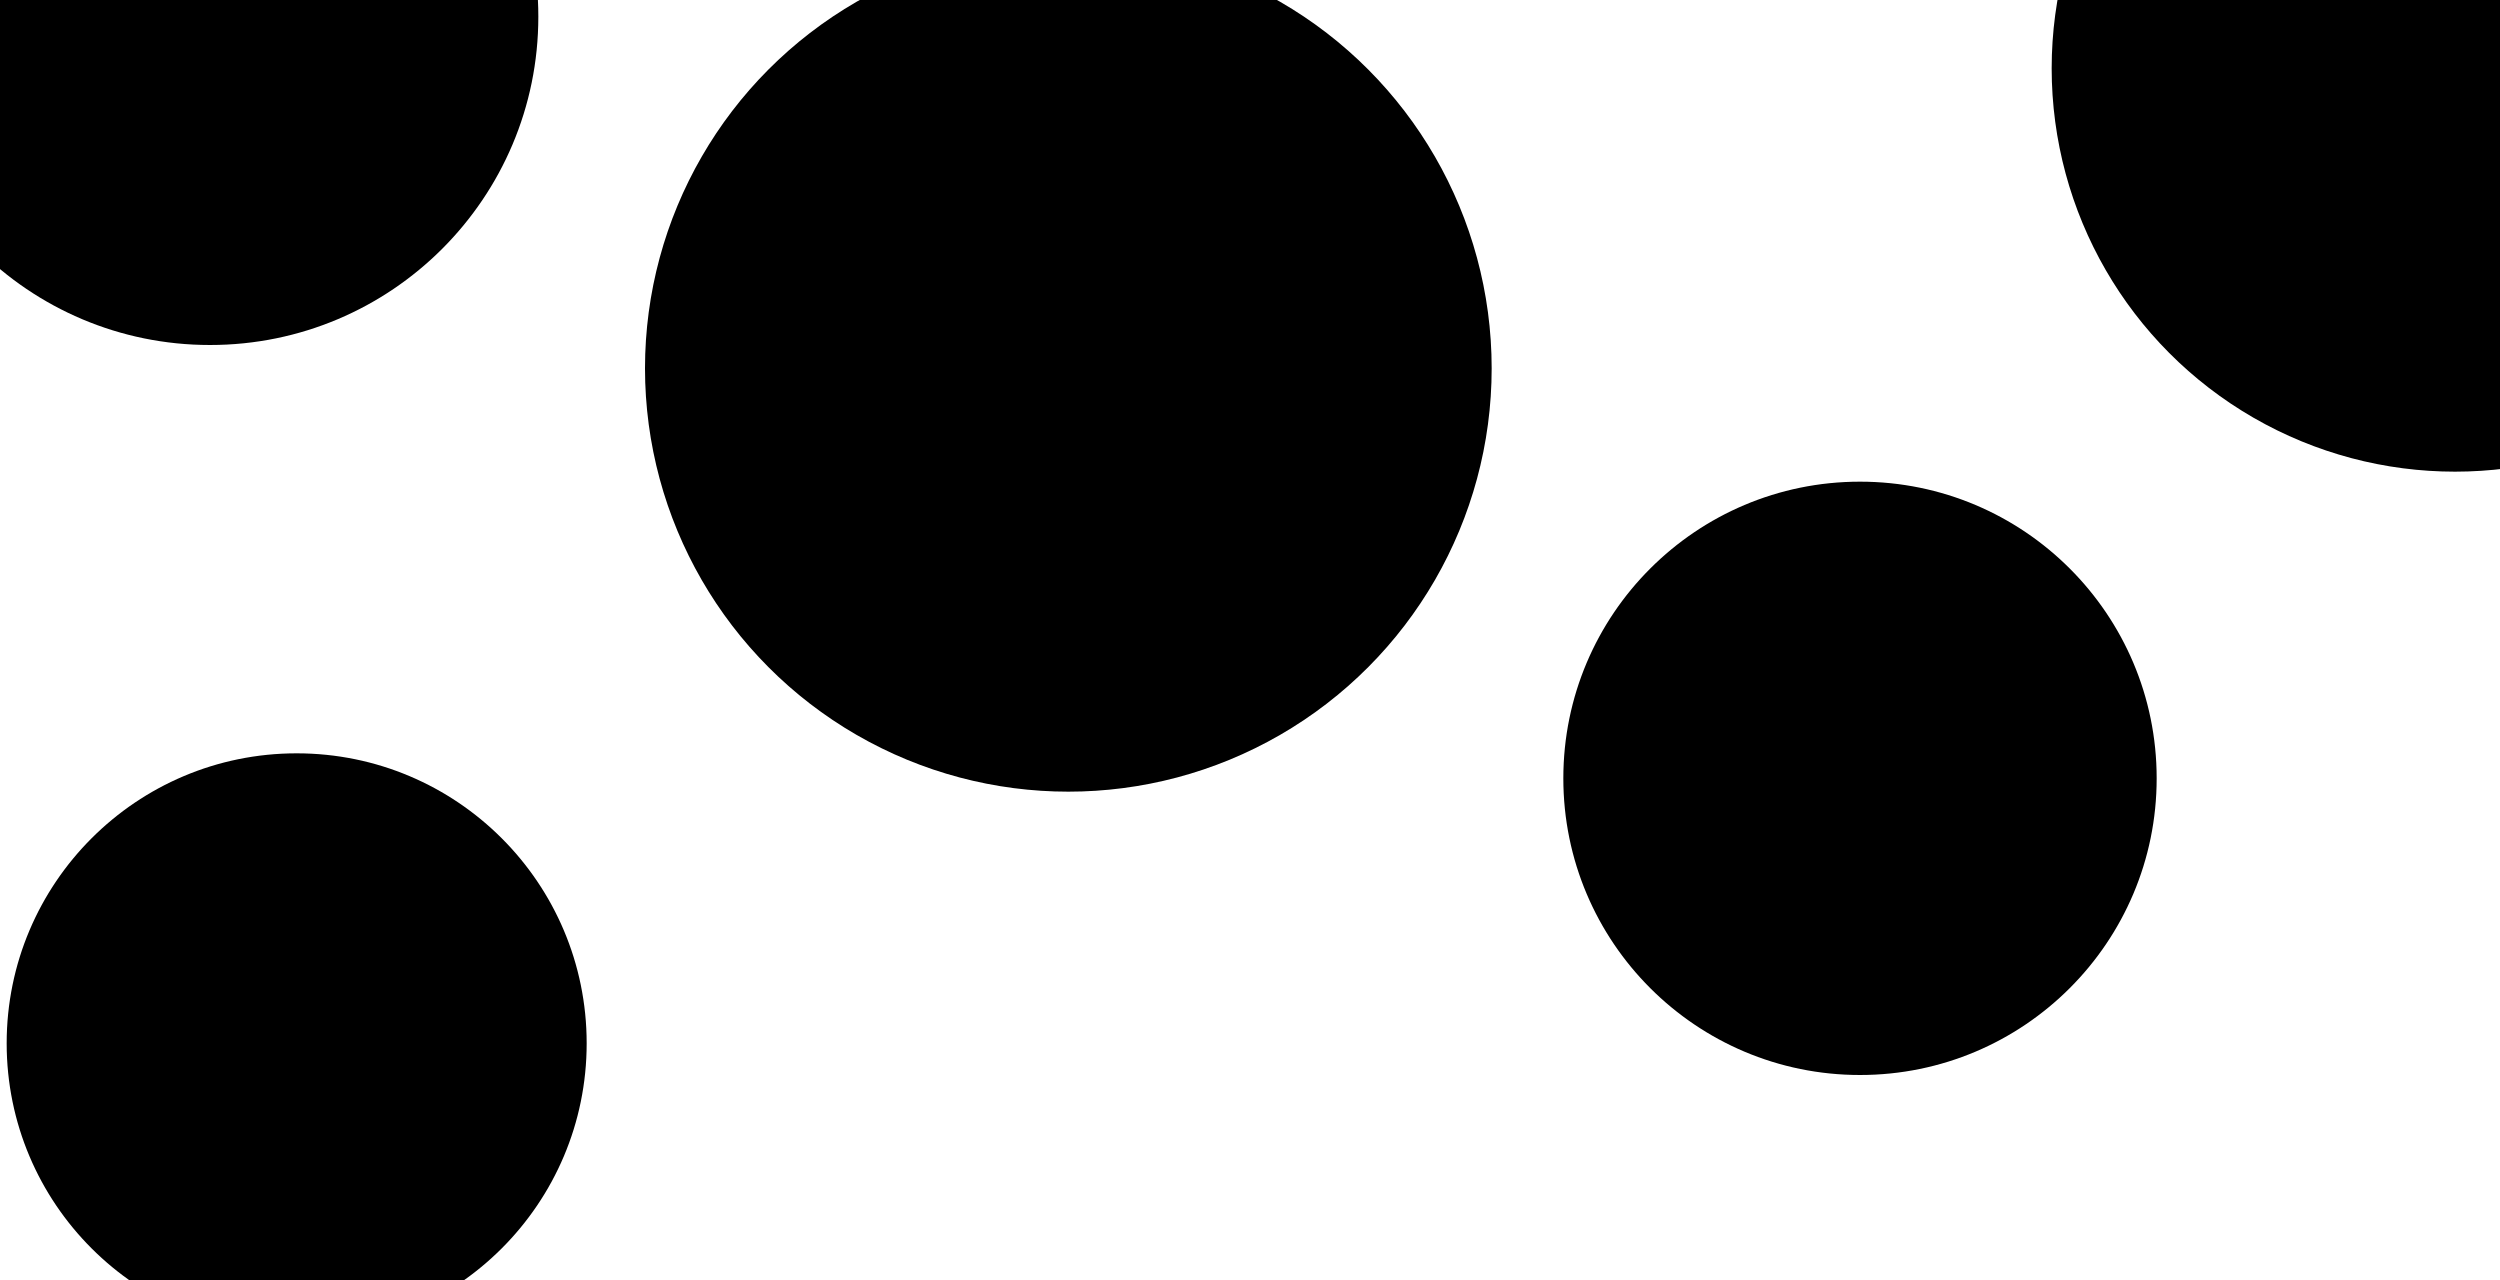 <svg id="visual" viewBox="0 0 1500 768" width="1500" height="768" xmlns="http://www.w3.org/2000/svg" xmlns:xlink="http://www.w3.org/1999/xlink" version="1.1"><g fill="#000000"><circle r="254" cx="641" cy="221"></circle><circle r="174" cx="178" cy="626"></circle><circle r="178" cx="1116" cy="467"></circle><circle r="197" cx="126" cy="10"></circle><circle r="242" cx="1473" cy="41"></circle></g></svg>